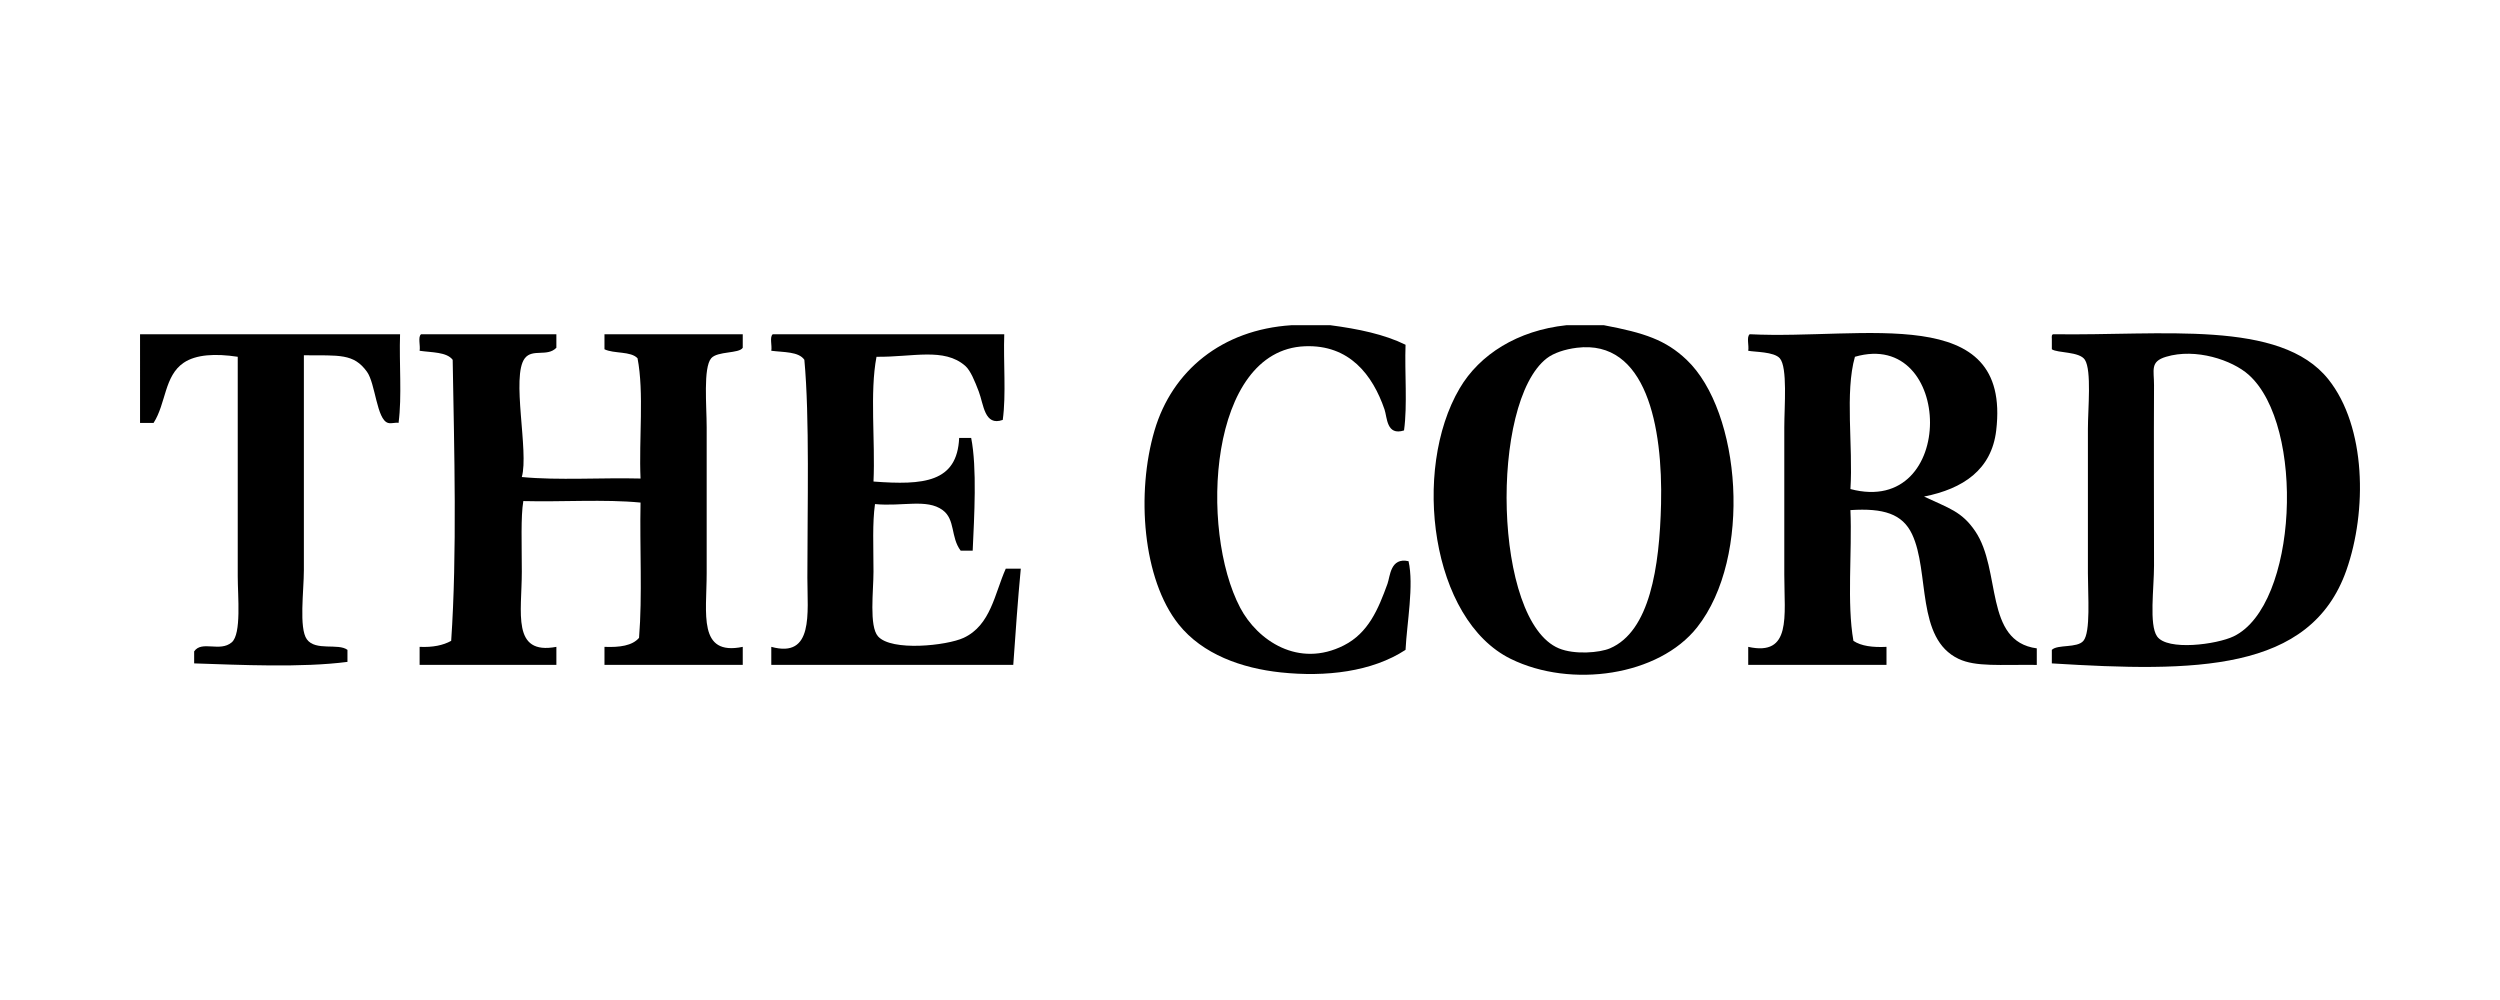 <?xml version="1.0" encoding="utf-8"?>
<!-- Generator: Adobe Illustrator 16.0.0, SVG Export Plug-In . SVG Version: 6.00 Build 0)  -->
<!DOCTYPE svg PUBLIC "-//W3C//DTD SVG 1.1//EN" "http://www.w3.org/Graphics/SVG/1.1/DTD/svg11.dtd">
<svg version="1.1" id="Layer_1" xmlns="http://www.w3.org/2000/svg" xmlns:xlink="http://www.w3.org/1999/xlink" x="0px" y="0px"
	 width="500px" height="200px" viewBox="0 0 500 200" enable-background="new 0 0 500 200" xml:space="preserve">
<g>
	<g id="THE_CORD">
		<path d="M258.264,65.044c2.604,0,5.211,0,7.814,0c5.578,0.735,10.803,1.823,15.031,3.907c-0.2,5.609,0.398,12.024-0.303,17.134
			c-3.531,1.127-3.359-2.621-3.906-4.208c-2.366-6.864-6.994-12.986-15.933-12.625c-19.235,0.777-21.137,36.728-12.924,52.304
			c3.447,6.539,11.653,12.133,20.741,7.516c4.874-2.478,6.859-7.189,8.717-12.326c0.532-1.47,0.561-5.322,4.207-4.507
			c1.094,4.812-0.32,12.292-0.6,17.732c-6.707,4.388-15.936,5.466-24.95,4.511c-7.792-0.826-15.649-3.608-20.44-9.62
			c-7.193-9.022-8.502-26.244-4.809-38.776C234.438,74.111,244.395,65.949,258.264,65.044z"/>
		<path d="M313.271,65.044c2.506,0,5.012,0,7.516,0c8.1,1.531,12.357,2.947,16.533,6.913c10.896,10.342,13.217,39.433,2.104,53.507
			c-7.66,9.704-25.177,12.258-37.273,6.312c-15.938-7.834-19.847-37.738-10.219-54.106
			C295.917,70.889,303.527,66.087,313.271,65.044z M309.363,71.656c-11.442,8.831-10.715,52.54,2.408,58.015
			c3.138,1.312,8.156,0.881,10.217,0c7.961-3.396,9.918-16.198,10.222-28.854c0.37-15.471-2.92-32.98-16.833-31.265
			C312.965,69.85,310.734,70.6,309.363,71.656z"/>
		<path d="M28.009,66.847c17.334,0,34.669,0,52.003,0c-0.201,5.812,0.399,12.426-0.301,17.736c-0.56-0.159-1.393,0.205-2.104,0
			c-2.273-0.656-2.511-7.854-4.208-10.22c-2.662-3.709-5.535-3.247-12.625-3.307c0,12.395,0,28.811,0,42.984
			c0,4.097-1.016,11.604,0.601,13.828c1.74,2.393,6.271,0.714,8.116,2.104c0,0.804,0,1.604,0,2.404
			c-9.136,1.196-21.508,0.601-30.661,0.302c0-0.803,0-1.603,0-2.403c1.524-2.241,5.154,0.208,7.515-1.805
			c1.976-1.685,1.202-9.205,1.202-13.227c0-14.934,0-31.351,0-43.887c-4.491-0.686-8.363-0.469-10.822,1.202
			c-3.882,2.636-3.511,8.136-6.011,12.024c-0.902,0-1.804,0-2.706,0C28.009,78.67,28.009,72.76,28.009,66.847z"/>
		<path d="M84.221,66.847c9.018,0,18.036,0,27.053,0c0,0.902,0,1.805,0,2.705c-1.822,1.884-4.78,0.115-6.312,2.104
			c-2.772,3.601,0.853,18.664-0.601,23.75c7.314,0.701,15.932,0.1,23.747,0.301c-0.345-7.872,0.727-17.161-0.601-24.049
			c-1.337-1.465-4.73-0.878-6.613-1.804c0-1.002,0-2.003,0-3.006c9.218,0,18.437,0,27.655,0c0,0.902,0,1.805,0,2.705
			c-0.731,1.206-5.058,0.635-6.312,2.104c-1.616,1.896-0.902,9.503-0.902,13.83c0,10.228,0,18.958,0,29.156
			c0,8.082-1.788,16.596,7.215,14.729c0,1.204,0,2.405,0,3.609c-9.219,0-18.437,0-27.655,0c0-1.204,0-2.405,0-3.609
			c3.033,0.129,5.577-0.233,6.914-1.801c0.685-8.435,0.113-18.124,0.3-27.055c-7.214-0.7-15.731-0.099-23.446-0.299
			c-0.526,3.167-0.301,8.549-0.301,14.125c0,8.181-2.071,16.725,6.914,15.029c0,1.204,0,2.405,0,3.609c-9.118,0-18.236,0-27.354,0
			c0-1.204,0-2.405,0-3.609c2.629,0.124,4.704-0.305,6.313-1.201c1.193-17.449,0.606-38.262,0.3-56.209
			c-1.218-1.588-4.168-1.443-6.613-1.804C84.11,69.142,83.533,67.363,84.221,66.847z"/>
		<path d="M154.56,66.847c15.43,0,30.861,0,46.292,0c-0.2,5.611,0.399,12.025-0.301,17.136c-3.688,1.319-3.807-3.103-4.81-5.711
			c-0.771-2.012-1.633-4.177-2.706-5.111c-4.234-3.69-10.472-1.72-17.735-1.804c-1.369,7.148-0.226,16.808-0.601,24.95
			c10.007,0.754,16.734,0.193,17.133-8.717c0.802,0,1.604,0,2.405,0c1.181,6.018,0.609,15.733,0.301,22.542
			c-0.802,0-1.603,0-2.405,0c-2.039-2.692-1.023-6.215-3.607-8.117c-3.16-2.32-8.041-0.67-13.527-1.199
			c-0.542,3.894-0.301,8.316-0.301,13.524c0,3.862-0.898,10.883,0.902,12.926c2.688,3.049,13.765,1.869,17.134,0.3
			c5.432-2.529,6.191-8.85,8.417-13.827c1.002,0,2.003,0,3.006,0c-0.6,6.313-1.05,12.777-1.503,19.237c-16.132,0-32.264,0-48.396,0
			c0-1.203,0-2.404,0-3.607c8.537,2.353,7.215-6.769,7.215-13.827c0-14.227,0.467-32.066-0.602-43.584
			c-1.14-1.666-4.134-1.477-6.613-1.804C154.45,69.142,153.871,67.363,154.56,66.847z"/>
		<path d="M349.945,66.847c22.769,1.146,52.336-6.593,49.297,19.239c-0.923,7.84-6.588,11.67-14.43,13.226
			c4.971,2.348,7.527,2.958,10.221,6.915c5.295,7.776,1.74,22.034,12.324,23.445c0,1.104,0,2.204,0,3.31
			c-7.409-0.076-12.203,0.417-15.631-1.204c-8.586-4.057-5.748-17.398-9.317-24.947c-1.923-4.062-5.72-5.243-12.324-4.81
			c0.354,8.562-0.737,18.571,0.599,26.149c1.558,1.05,3.877,1.336,6.614,1.201c0,1.204,0,2.405,0,3.608c-9.219,0-18.437,0-27.655,0
			c0-1.203,0-2.404,0-3.608c8.707,1.93,7.215-6.075,7.215-14.428c0-10.067,0-18.958,0-29.458c0-4.24,0.681-12.025-0.901-13.83
			c-1.172-1.334-5.033-1.236-6.312-1.502C349.835,69.142,349.257,67.363,349.945,66.847z M370.986,71.356
			c-2.031,7.087-0.354,17.881-0.901,26.453C391.531,103.5,390.785,65.604,370.986,71.356z"/>
		<path d="M410.665,66.847c21.694,0.337,45.396-3.043,55.01,9.02c7.574,9.501,7.76,26.354,3.606,38.174
			c-7.186,20.447-30.386,20.386-58.915,18.638c0-0.901,0-1.804,0-2.706c1.145-1.137,5.061-0.312,6.312-1.803
			c1.475-1.753,0.903-9.022,0.903-13.527c0-9.816,0-18.517,0-28.855c0-4.073,0.769-11.689-0.604-13.83
			c-1.075-1.684-5.471-1.321-6.609-2.104c0-0.7,0-1.401,0-2.104C410.339,67.321,410.313,66.898,410.665,66.847z M430.805,77.069
			c-0.06,11.125,0,25.5,0,36.068c0,4.531-1.011,11.791,0.603,14.13c2.034,2.949,11.942,1.635,15.329,0
			c12.815-6.187,14.382-42.123,3.006-52.304c-3.298-2.952-10.6-5.393-16.533-3.606C429.961,72.333,430.821,73.985,430.805,77.069z"
			/>
	</g>
</g>
</svg>

